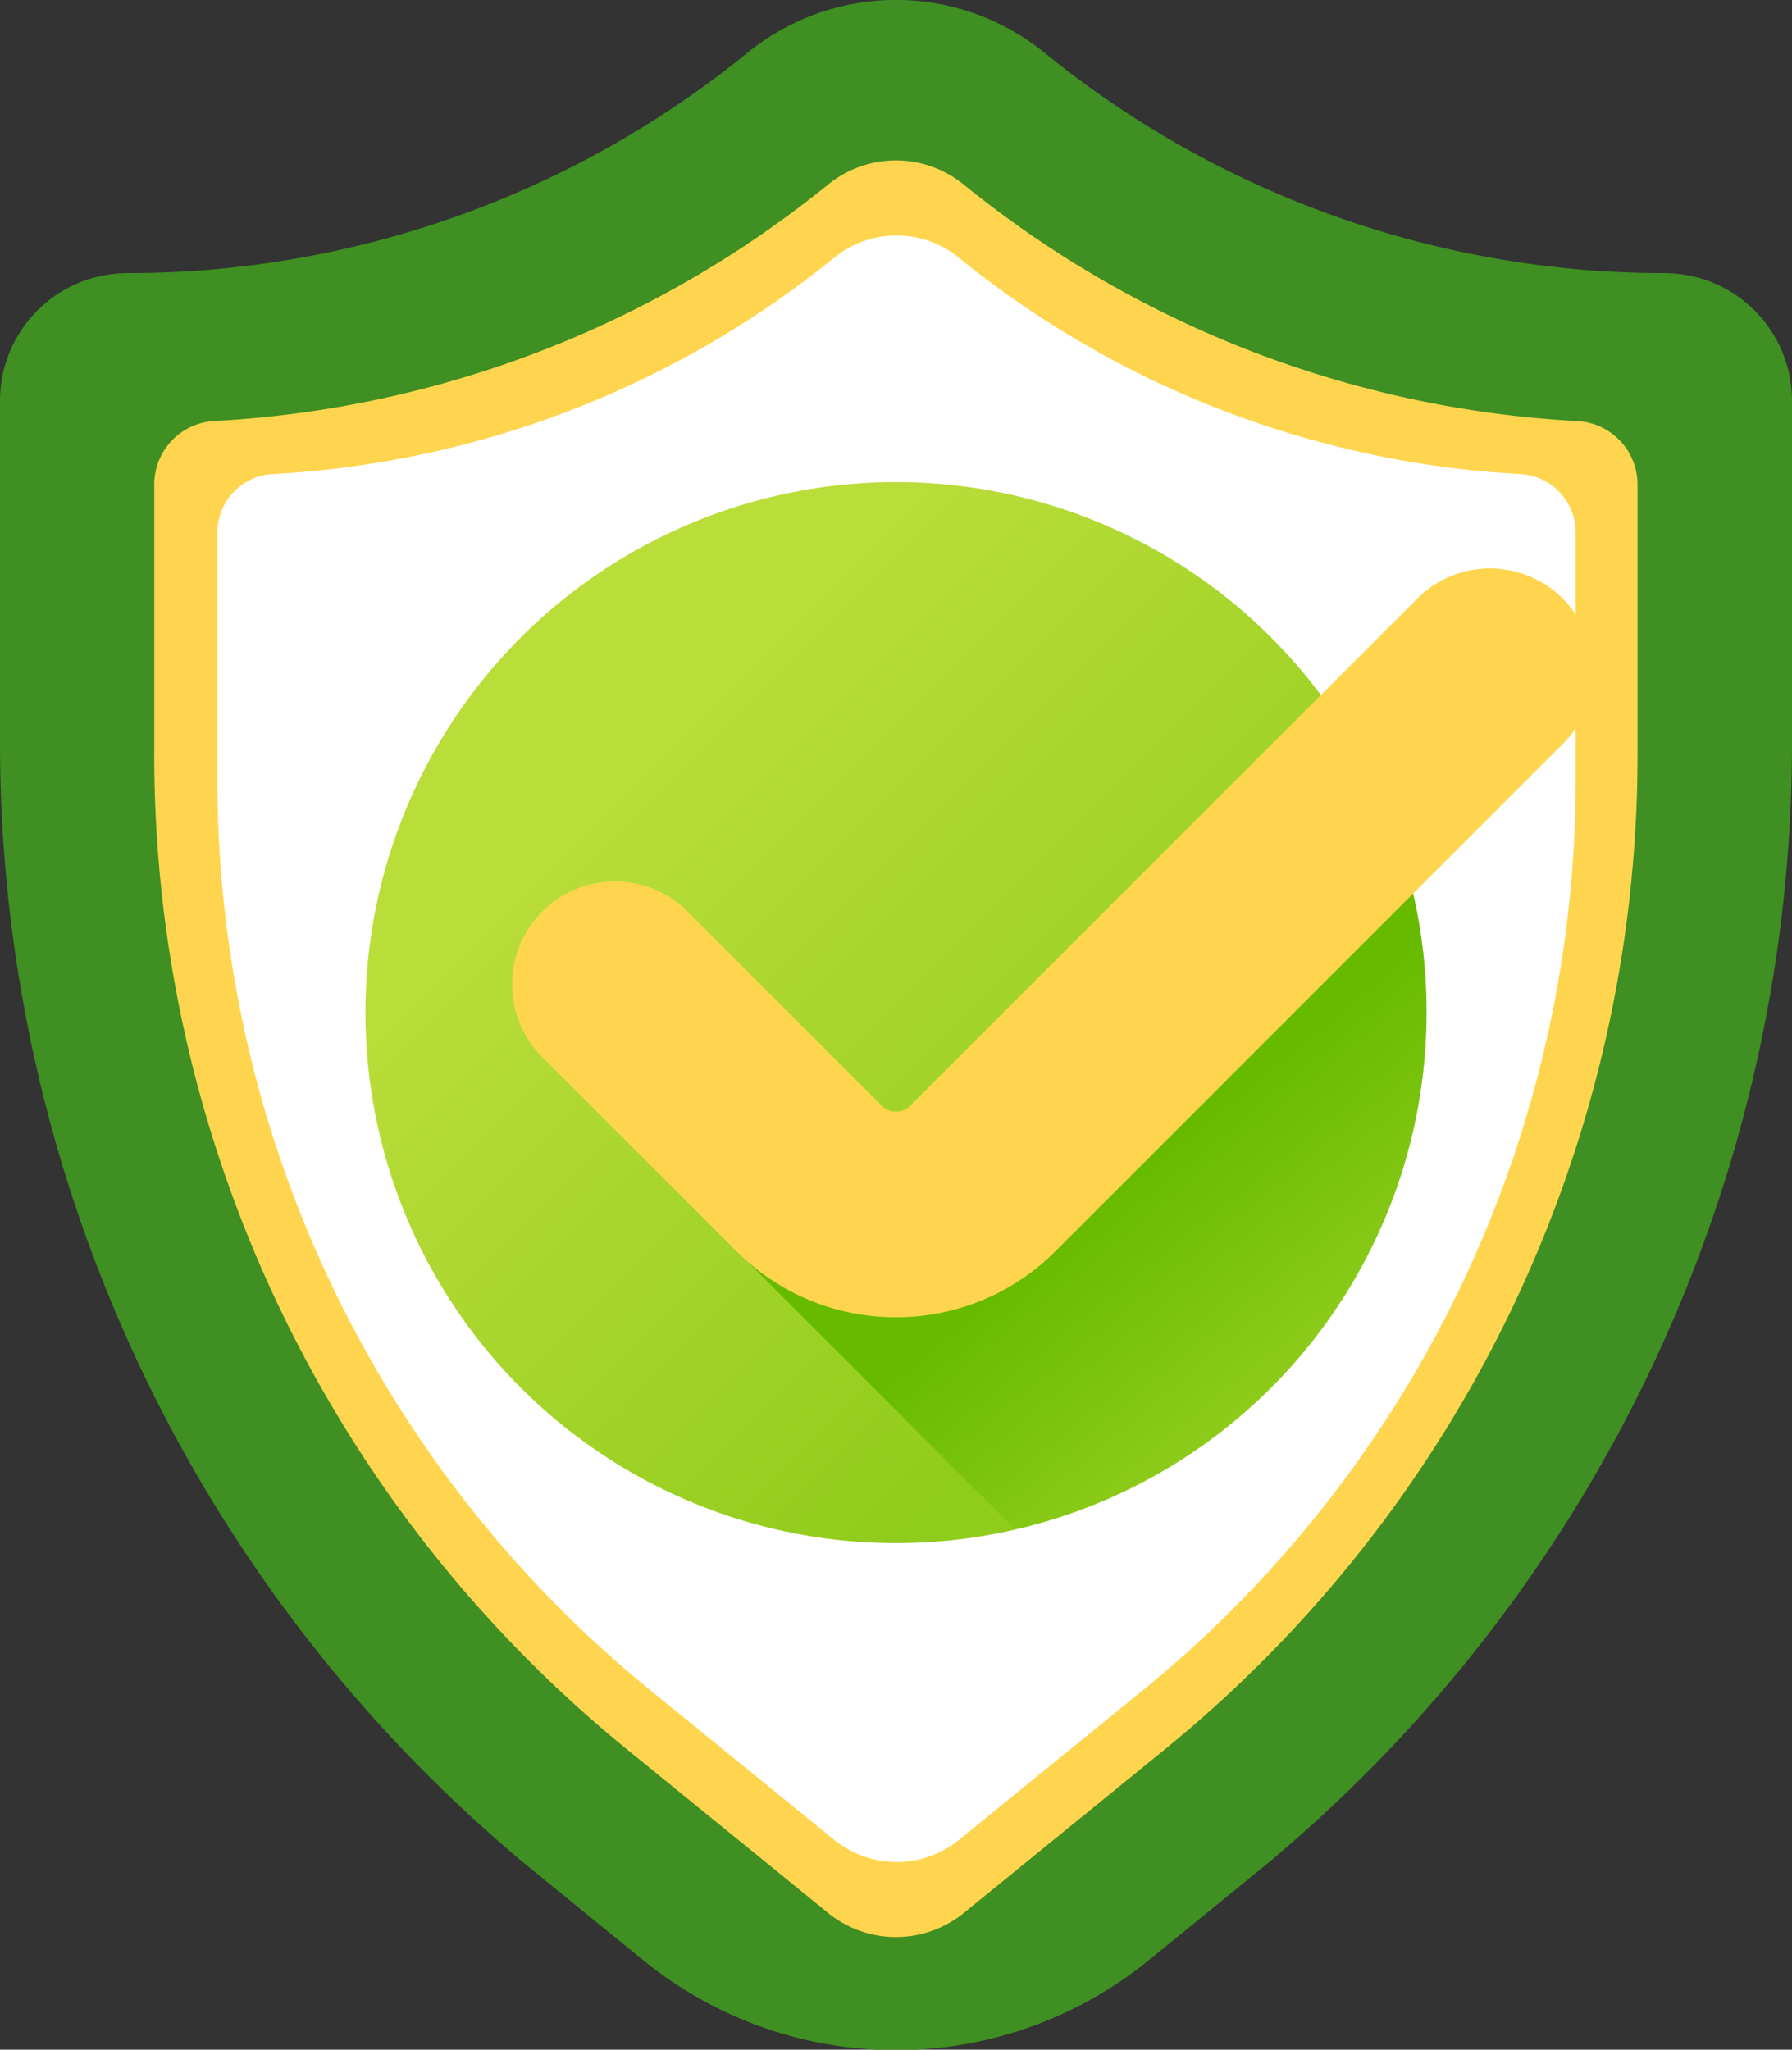 <svg xmlns="http://www.w3.org/2000/svg" xmlns:xlink="http://www.w3.org/1999/xlink" width="18.365" height="21.006" viewBox="0 0 18.365 21.006"><rect x="0" y="0" width="18.365" height="21.006" fill="#333333" stroke="none"/><defs><style>.a{fill:#3f8f22;}.b{fill:#ffd54f;}.c{fill:#fff;}.d{fill:url(#a);}.e{fill:url(#b);}</style><linearGradient id="a" x1="0.267" y1="0.267" x2="0.749" y2="0.749" gradientUnits="objectBoundingBox"><stop offset="0" stop-color="#b9dd39"/><stop offset="1" stop-color="#90cc1c"/></linearGradient><linearGradient id="b" x1="0.947" y1="0.751" x2="0.738" y2="0.522" gradientUnits="objectBoundingBox"><stop offset="0" stop-color="#6b0" stop-opacity="0"/><stop offset="1" stop-color="#6b0"/></linearGradient></defs><g transform="translate(-32.071 0)"><g transform="translate(32.071 0)"><path class="a" d="M49.127,2.8A10.066,10.066,0,0,1,42.775.541a2.411,2.411,0,0,0-3.043,0A10.065,10.065,0,0,1,33.379,2.8a1.308,1.308,0,0,0-1.308,1.308V7.614a14.949,14.949,0,0,0,5.515,11.6l1.077.876a4.1,4.1,0,0,0,5.181,0l1.077-.876a14.95,14.95,0,0,0,5.515-11.6V4.107A1.308,1.308,0,0,0,49.127,2.8Z" transform="translate(-32.071 -0.001)"/><path class="b" d="M78.064,58.122a1.1,1.1,0,0,1-.695-.247L75.309,56.2a13.137,13.137,0,0,1-4.846-10.191V43.226a.651.651,0,0,1,.611-.641,10.912,10.912,0,0,0,6.295-2.424,1.1,1.1,0,0,1,1.389,0,10.912,10.912,0,0,0,6.295,2.425.651.651,0,0,1,.611.641v2.783A13.138,13.138,0,0,1,80.818,56.2l-2.06,1.676A1.1,1.1,0,0,1,78.064,58.122Z" transform="translate(-68.882 -38.27)"/><path class="c" d="M93,75.237a1.011,1.011,0,0,1-.636-.226l-1.886-1.534a12.029,12.029,0,0,1-4.437-9.331V61.6a.6.6,0,0,1,.56-.587,9.991,9.991,0,0,0,5.764-2.22,1.008,1.008,0,0,1,1.272,0,9.991,9.991,0,0,0,5.764,2.22.6.6,0,0,1,.56.586v2.548a12.029,12.029,0,0,1-4.437,9.331l-1.886,1.534a1.01,1.01,0,0,1-.636.226Z" transform="translate(-83.813 -56.154)"/></g><circle class="d" cx="5.437" cy="5.437" r="5.437" transform="translate(35.816 4.941)"/><path class="e" d="M168.773,174.1l-4.16,4.16a.677.677,0,0,1-.231.145.2.2,0,0,1-.146-.061l-1.968-1.968a1,1,0,0,0-1.448,0,.956.956,0,0,0-.042,1.406l4.824,4.824a5.438,5.438,0,0,0,3.171-8.507Z" transform="translate(-123.129 -166.934)"/><path class="b" d="M163.91,148.613a2.3,2.3,0,0,1-1.636-.678l-1.968-1.968a1.054,1.054,0,1,1,1.49-1.49l1.968,1.968a.207.207,0,0,0,.292,0l5.218-5.218a1.054,1.054,0,0,1,1.49,1.49l-5.218,5.218a2.3,2.3,0,0,1-1.636.678Z" transform="translate(-122.657 -135.113)"/></g></svg>